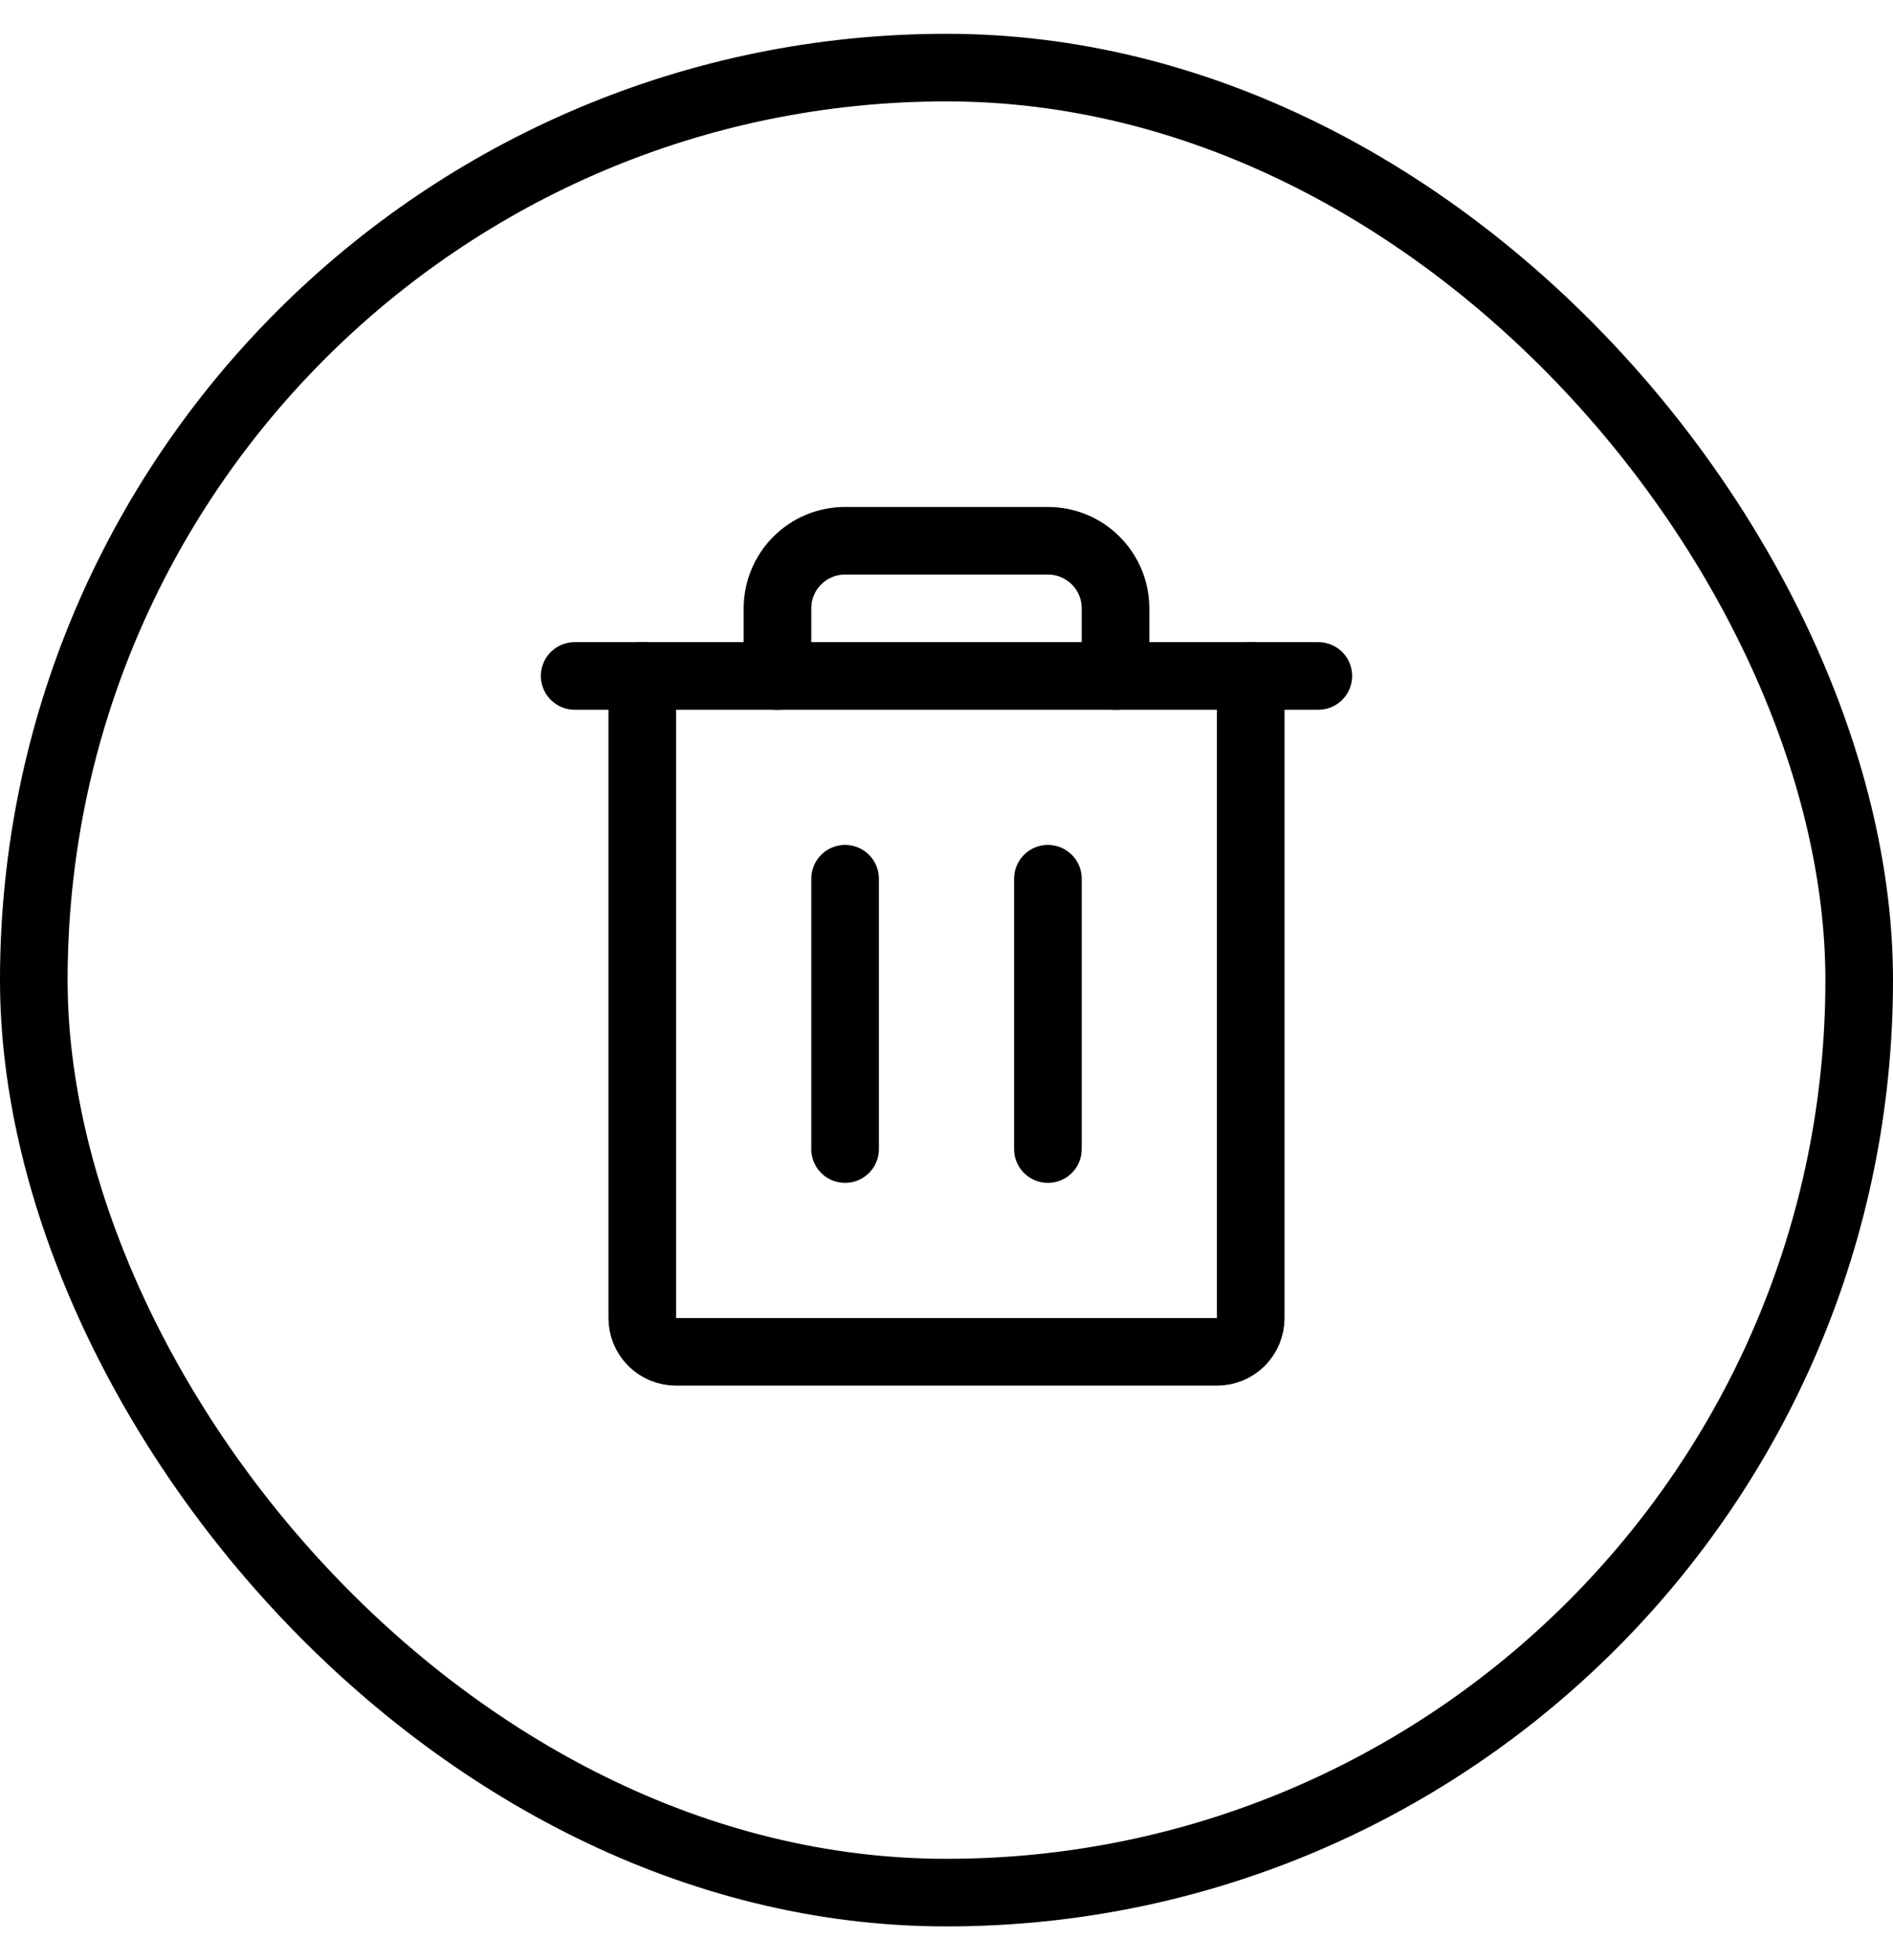 <svg width="28" height="29" viewBox="0 0 28 29" fill="none" xmlns="http://www.w3.org/2000/svg">
<rect x="0.5" y="1" width="27" height="27" rx="13.5" stroke="black"/>
<g clip-path="url(#clip0_882_7281)">
<path d="M19.5 10H8.5" stroke="black" stroke-linecap="round" stroke-linejoin="round"/>
<path d="M12.5 13V17" stroke="black" stroke-linecap="round" stroke-linejoin="round"/>
<path d="M15.5 13V17" stroke="black" stroke-linecap="round" stroke-linejoin="round"/>
<path d="M18.5 10V19.5C18.5 19.633 18.447 19.76 18.354 19.854C18.26 19.947 18.133 20 18 20H10C9.867 20 9.74 19.947 9.646 19.854C9.553 19.76 9.5 19.633 9.5 19.5V10" stroke="black" stroke-linecap="round" stroke-linejoin="round"/>
<path d="M16.5 10V9C16.5 8.735 16.395 8.48 16.207 8.293C16.02 8.105 15.765 8 15.5 8H12.5C12.235 8 11.98 8.105 11.793 8.293C11.605 8.48 11.5 8.735 11.5 9V10" stroke="black" stroke-linecap="round" stroke-linejoin="round"/>
</g>
<defs>
<clipPath id="clip0_882_7281">
<rect width="16" height="16" fill="white" transform="translate(6 6.5)"/>
</clipPath>
</defs>
</svg>
